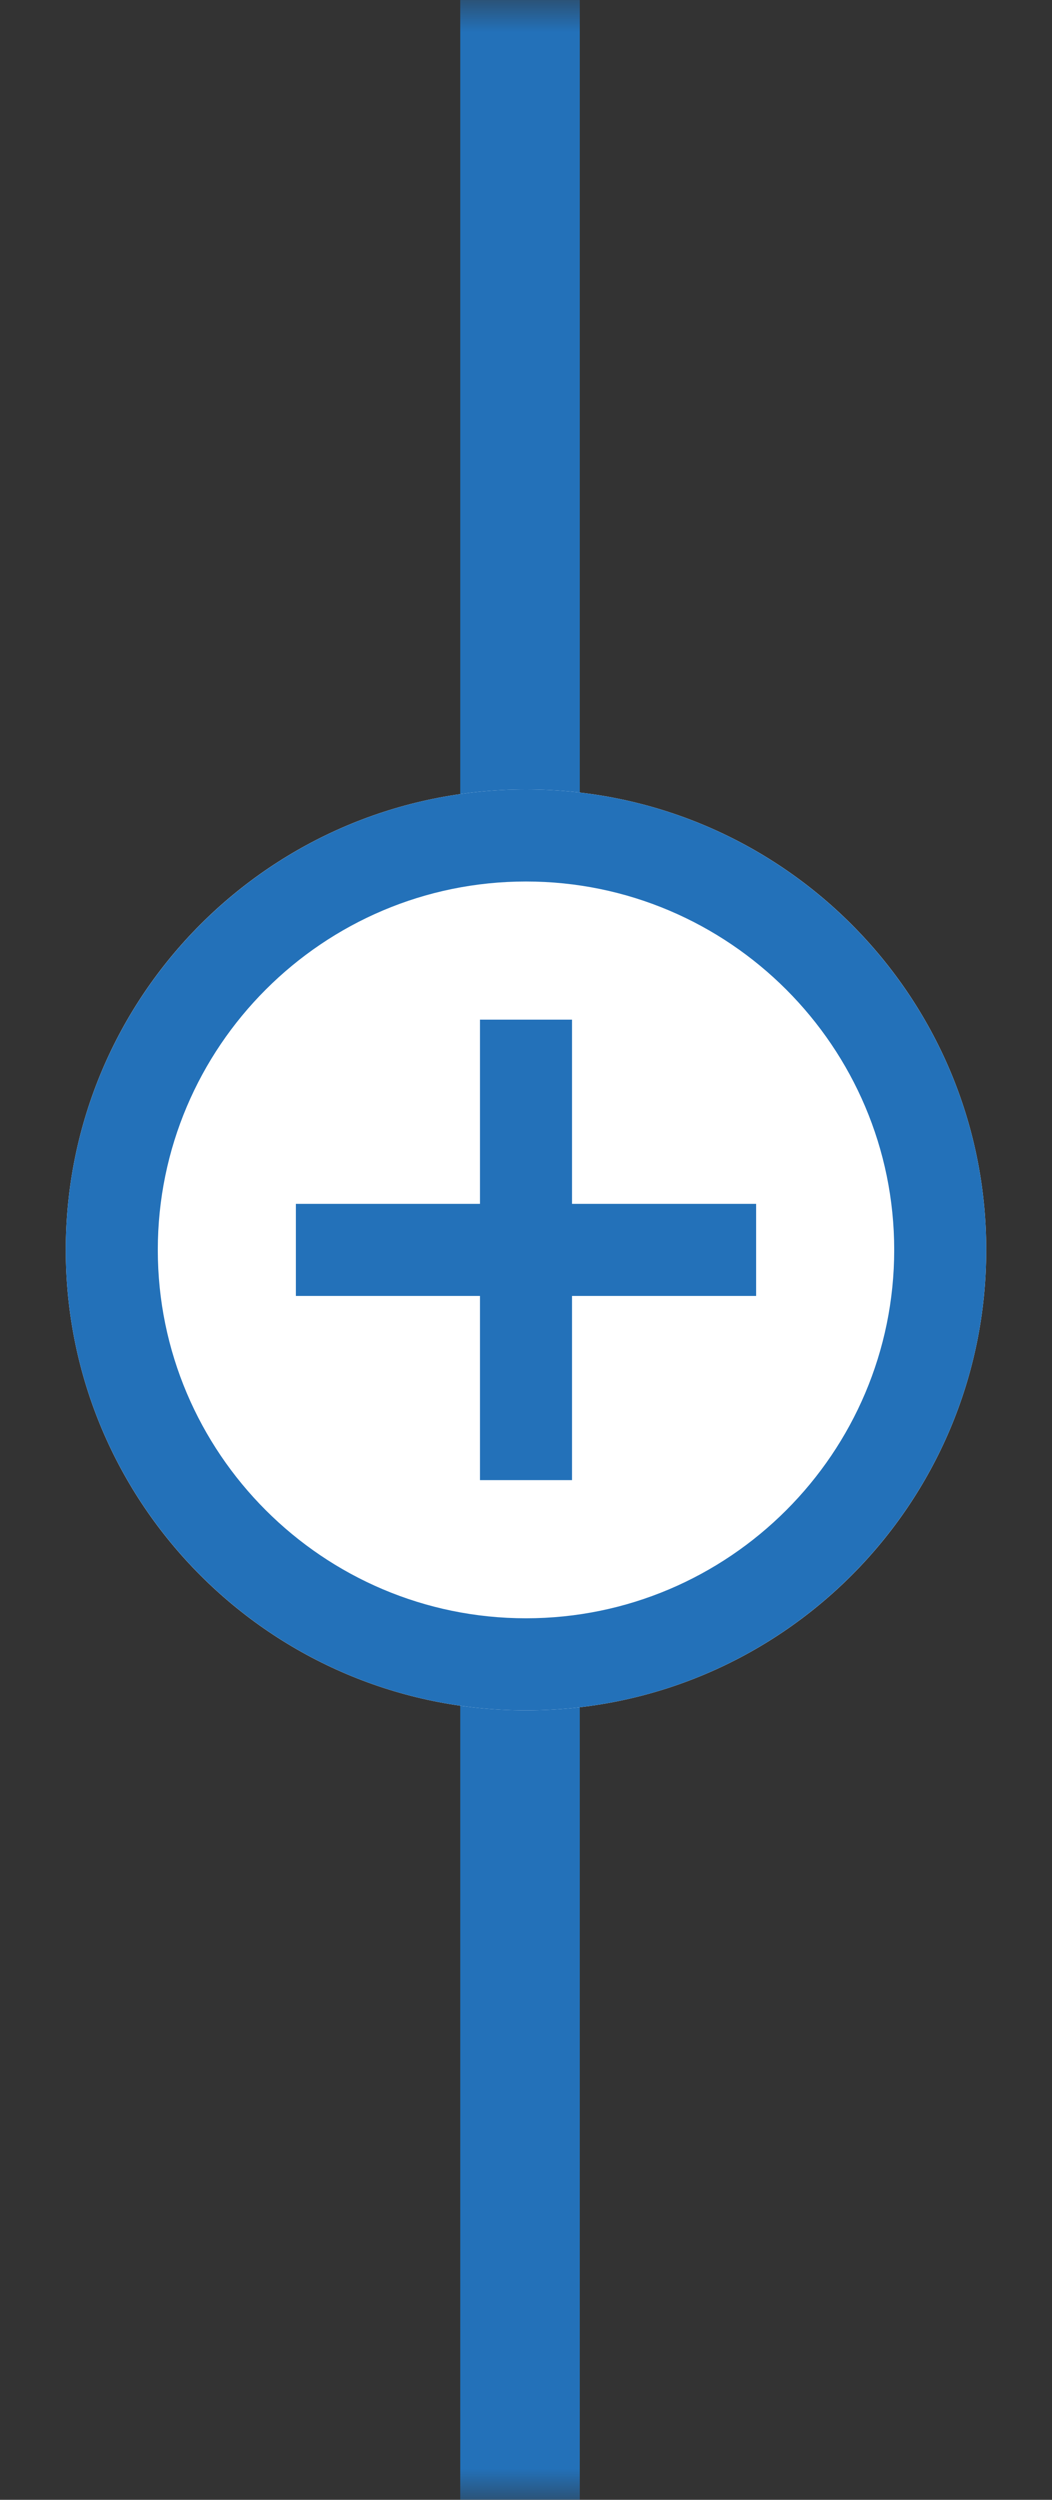 <svg width="16" height="38" viewBox="0 0 16 38" fill="none" xmlns="http://www.w3.org/2000/svg">
<rect x="0" y="0" width="16" height="38" fill="#333333" stroke="none"/>
<g clip-path="url(#clip0_13_8)">
<mask id="mask0_13_8" style="mask-type:luminance" maskUnits="userSpaceOnUse" x="0" y="0" width="16" height="38">
<path d="M16 0H0V38H16V0Z" fill="white"/>
</mask>
<g mask="url(#mask0_13_8)">
<path d="M7 0V38.19H8.818V0H7Z" fill="#2371B9"/>
<path d="M8 26C11.866 26 15 22.866 15 19C15 15.134 11.866 12 8 12C4.134 12 1 15.134 1 19C1 22.866 4.134 26 8 26Z" fill="white"/>
<path d="M8.7 15.5H7.3V18.3H4.5V19.7H7.3V22.5H8.7V19.7H11.5V18.3H8.7V15.5ZM8 12C4.136 12 1 15.136 1 19C1 22.864 4.136 26 8 26C11.864 26 15 22.864 15 19C15 15.136 11.864 12 8 12ZM8 24.6C4.913 24.6 2.4 22.087 2.4 19C2.4 15.913 4.913 13.4 8 13.4C11.087 13.4 13.6 15.913 13.6 19C13.6 22.087 11.087 24.6 8 24.6Z" fill="#2371B9"/>
</g>
</g>
<defs>
<clipPath id="clip0_13_8">
<rect width="16" height="38" fill="white"/>
</clipPath>
</defs>
</svg>
